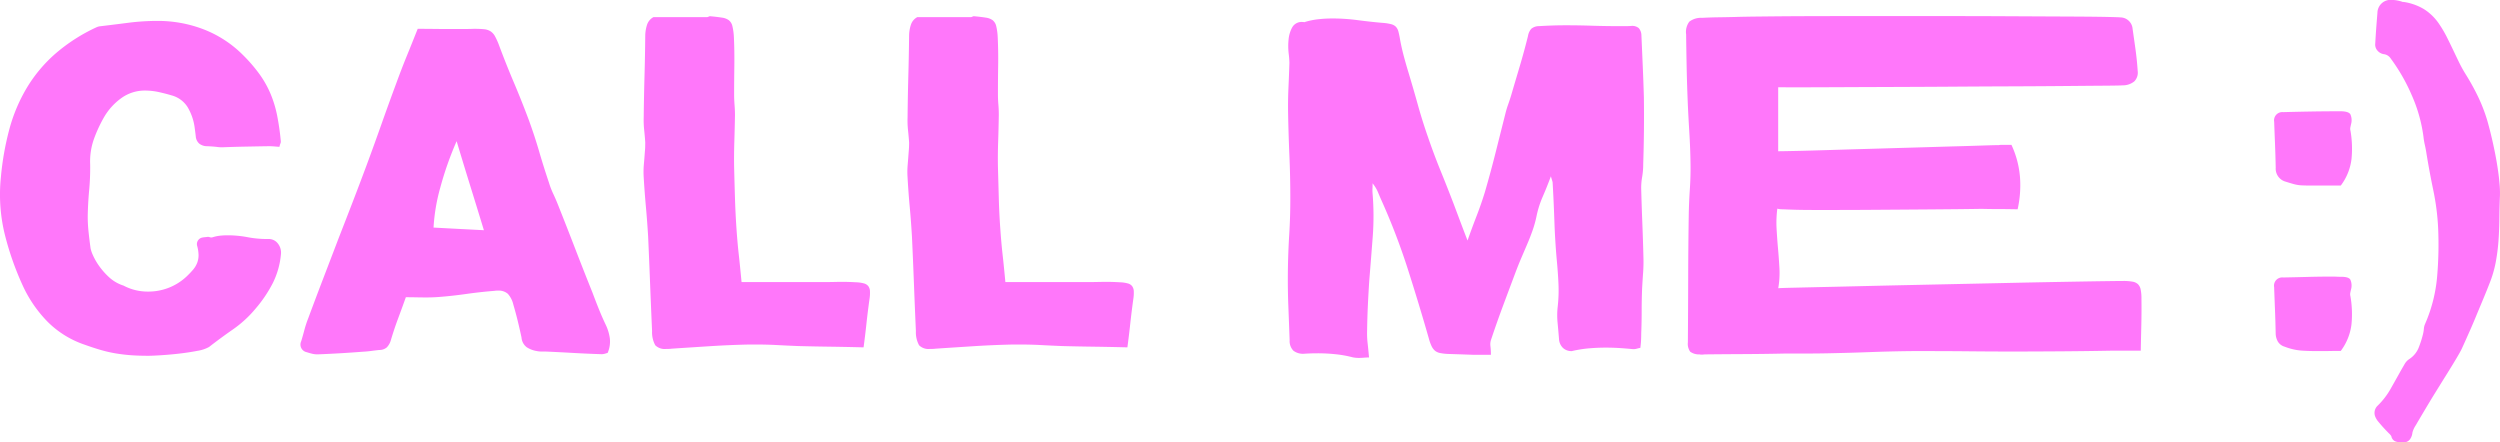 <svg id="Groupe_15" data-name="Groupe 15" xmlns="http://www.w3.org/2000/svg" width="370.518" height="65.559" viewBox="0 0 370.518 65.559">
  <path id="Tracé_41" data-name="Tracé 41" d="M1590.12,384.473l-.812-.067c-.262-.022-.513-.028-.751-.028h-.095c-1.151.017-2.291.039-3.426.061s-2.269.055-3.42.1a5.849,5.849,0,0,1-.846-.067c-.434-.044-.895-.078-1.385-.094a1.872,1.872,0,0,1-1.156-.395,1.593,1.593,0,0,1-.506-1.09c-.056-.489-.117-.951-.178-1.385a7.979,7.979,0,0,0-1.029-2.92,4.024,4.024,0,0,0-2.363-1.741c-.65-.194-1.307-.361-1.969-.506a9.56,9.56,0,0,0-1.974-.212,5.912,5.912,0,0,0-3.5,1.107,9.154,9.154,0,0,0-2.524,2.742,20.347,20.347,0,0,0-1.562,3.353,9.932,9.932,0,0,0-.551,3.715,35.328,35.328,0,0,1-.15,3.859c-.117,1.274-.188,2.558-.211,3.865a21.412,21.412,0,0,0,.134,2.391c.083.8.183,1.585.289,2.364a4.9,4.9,0,0,0,.345,1,8.957,8.957,0,0,0,.929,1.613,10.545,10.545,0,0,0,1.513,1.7,5.718,5.718,0,0,0,2.1,1.2,7.584,7.584,0,0,0,3.62.884,8.245,8.245,0,0,0,5.667-2.186,13.825,13.825,0,0,0,1.029-1.073,3.553,3.553,0,0,0,.6-1.012,3.2,3.2,0,0,0,.2-1.123,5.485,5.485,0,0,0-.2-1.351.989.989,0,0,1,.818-1.273c.127-.022.255-.039.389-.05a3.041,3.041,0,0,0,.355-.044.811.811,0,0,1,.278.044.691.691,0,0,0,.278.05h.066a5.854,5.854,0,0,1,1.174-.261,10,10,0,0,1,1.14-.061,15.869,15.869,0,0,1,2.931.272,15.416,15.416,0,0,0,2.931.278h.134a1.7,1.7,0,0,1,1.435.634,2.162,2.162,0,0,1,.484,1.585,11.959,11.959,0,0,1-1.219,4.332,19.369,19.369,0,0,1-2.558,3.781,16.788,16.788,0,0,1-3.292,3.031q-1.827,1.268-3.587,2.636a5.213,5.213,0,0,1-1.725.573c-.828.161-1.713.295-2.657.406s-1.853.189-2.72.245-1.5.083-1.892.083c-.956,0-1.812-.028-2.573-.083s-1.5-.145-2.214-.261a19.5,19.5,0,0,1-2.169-.489c-.729-.206-1.546-.473-2.458-.8a14.222,14.222,0,0,1-5.472-3.359,18.868,18.868,0,0,1-3.687-5.311,43.217,43.217,0,0,1-2.753-7.869,24.84,24.84,0,0,1-.533-8.292,41.837,41.837,0,0,1,1.269-7.168,24.274,24.274,0,0,1,2.591-6.112,21.3,21.3,0,0,1,4.2-5.016,25.811,25.811,0,0,1,6.105-3.926,2.123,2.123,0,0,1,.4-.134q2.177-.258,4.349-.539a34.289,34.289,0,0,1,4.315-.272,18.858,18.858,0,0,1,6.862,1.268,16.776,16.776,0,0,1,5.816,3.815,22.867,22.867,0,0,1,2.458,2.864,14.839,14.839,0,0,1,1.612,2.886,16.948,16.948,0,0,1,.962,3.176,37.344,37.344,0,0,1,.54,3.748.746.746,0,0,1-.05.406A3.621,3.621,0,0,0,1590.12,384.473Z" transform="translate(-1548.71 -362.708)" fill="#ff77fa"/>
  <path id="Tracé_42" data-name="Tracé 42" d="M1574.083,366.016c.845,0,1.7.006,2.541.017s1.7.011,2.541.011h1.646c.533,0,1.067-.006,1.613-.028.628,0,1.134.022,1.512.061a2.187,2.187,0,0,1,.946.311,2.077,2.077,0,0,1,.655.734,10.26,10.26,0,0,1,.6,1.335q1.043,2.8,2.2,5.522t2.2,5.522q.85,2.319,1.529,4.643t1.468,4.677a12.239,12.239,0,0,0,.634,1.646c.251.534.484,1.068.7,1.613q1.311,3.295,2.559,6.534t2.559,6.5c.306.823.623,1.641.945,2.441s.673,1.6,1.045,2.38a6.83,6.83,0,0,1,.584,1.974,4.237,4.237,0,0,1-.322,2.13c-.134.044-.272.089-.429.133a1.705,1.705,0,0,1-.489.067q-2.084-.067-4.153-.184t-4.154-.211h-.635a3.141,3.141,0,0,1-.634-.067,3.954,3.954,0,0,1-1.5-.567,1.993,1.993,0,0,1-.778-1.451c-.178-.823-.362-1.641-.557-2.441s-.411-1.607-.65-2.414a3.61,3.61,0,0,0-.817-1.613,2.064,2.064,0,0,0-1.5-.473,2.624,2.624,0,0,0-.489.033q-2.086.167-4.138.456c-1.368.195-2.747.35-4.137.456-.307.022-.612.039-.912.05s-.612.017-.912.017q-.751,0-1.5-.017c-.5-.011-1.012-.017-1.529-.017-.372,1.04-.751,2.085-1.14,3.125s-.751,2.119-1.079,3.231a2.524,2.524,0,0,1-.6,1.073,1.688,1.688,0,0,1-1.123.389c-.418.045-.829.095-1.24.15s-.823.089-1.24.111q-3.319.259-6.646.389a3.4,3.4,0,0,1-.828-.095c-.272-.067-.539-.145-.8-.228a1.153,1.153,0,0,1-.812-1.629c.172-.567.333-1.135.483-1.713a15.763,15.763,0,0,1,.556-1.679q1.11-2.995,2.247-5.961t2.28-5.961q1.043-2.669,2.073-5.344t2.036-5.377q1.134-3.062,2.2-6.078t2.2-6.073c.5-1.368,1.018-2.725,1.563-4.06S1573.539,367.384,1574.083,366.016Zm2.347,29.457,3.648.195c1.218.061,2.484.128,3.814.195q-1.043-3.42-2.041-6.634t-2-6.562a48.8,48.8,0,0,0-2.425,6.89A27.466,27.466,0,0,0,1576.43,395.473Z" transform="translate(-1512.175 -361.745)" fill="#ff77fa"/>
  <path id="Tracé_43" data-name="Tracé 43" d="M1580.389,405.084h12.15q.751,0,1.468-.017t1.469-.017c.3,0,.611.006.929.017s.634.028.962.045a4.885,4.885,0,0,1,1.156.167,1.239,1.239,0,0,1,.65.406,1.352,1.352,0,0,1,.245.734,5.77,5.77,0,0,1-.066,1.173c-.172,1.234-.328,2.458-.456,3.665s-.272,2.375-.423,3.5q-2.544-.067-4.922-.1c-1.584-.022-3.169-.05-4.754-.094-1.091-.044-2.158-.094-3.215-.15s-2.107-.078-3.175-.078h-.912c-1.913.044-3.82.122-5.733.245s-3.826.245-5.733.373a2.974,2.974,0,0,1-.429.033h-.355a1.985,1.985,0,0,1-1.646-.539,4.028,4.028,0,0,1-.473-2.1q-.158-3.553-.294-7.018c-.084-2.313-.185-4.643-.289-6.99q-.133-2.219-.329-4.382t-.328-4.382a13.168,13.168,0,0,1,.018-1.874c.056-.623.105-1.246.149-1.874q.034-.359.051-.717c0-.239.011-.478.011-.717-.039-.628-.095-1.257-.161-1.874a14.079,14.079,0,0,1-.067-1.874q.034-3.061.117-6.061t.111-6.062a5.584,5.584,0,0,1,.278-1.613,2,2,0,0,1,.929-1.09h7.886a.624.624,0,0,0,.312-.083.458.458,0,0,1,.311-.044c.673.061,1.218.128,1.641.195a2.276,2.276,0,0,1,1.012.372,1.55,1.55,0,0,1,.54.862,8.817,8.817,0,0,1,.228,1.663c.067,1.412.083,2.819.067,4.221s-.033,2.819-.033,4.254c0,.5.021,1.007.061,1.529s.066,1.046.066,1.563c-.022,1.307-.056,2.591-.094,3.865s-.056,2.547-.033,3.826q.057,2.319.127,4.61t.229,4.61c.089,1.285.2,2.564.345,3.848S1580.255,403.716,1580.389,405.084Z" transform="translate(-1470.484 -363.276)" fill="#ff77fa"/>
  <path id="Tracé_44" data-name="Tracé 44" d="M1587.419,405.084h12.155c.5,0,.984-.006,1.463-.017s.968-.017,1.469-.017c.306,0,.611.006.929.017s.634.028.962.045a4.893,4.893,0,0,1,1.156.167,1.194,1.194,0,0,1,.65.406,1.352,1.352,0,0,1,.245.734,5.711,5.711,0,0,1-.067,1.173q-.258,1.852-.455,3.665c-.129,1.207-.273,2.375-.423,3.5q-2.544-.067-4.922-.1c-1.584-.022-3.169-.05-4.755-.094-1.084-.044-2.157-.094-3.208-.15s-2.113-.078-3.182-.078h-.911c-1.908.044-3.821.122-5.733.245s-3.821.245-5.733.373a2.971,2.971,0,0,1-.423.033h-.361a1.984,1.984,0,0,1-1.646-.539,4.018,4.018,0,0,1-.473-2.1q-.158-3.553-.289-7.018t-.295-6.99c-.089-1.479-.194-2.942-.328-4.382s-.239-2.909-.322-4.382a11.755,11.755,0,0,1,.017-1.874c.051-.623.1-1.246.145-1.874q.034-.359.051-.717t.016-.717c-.044-.628-.1-1.257-.167-1.874a14.08,14.08,0,0,1-.061-1.874c.022-2.041.056-4.06.111-6.061s.094-4.015.116-6.062a5.393,5.393,0,0,1,.278-1.613,1.957,1.957,0,0,1,.929-1.09h7.88a.608.608,0,0,0,.312-.083.465.465,0,0,1,.312-.044c.673.061,1.224.128,1.646.195a2.282,2.282,0,0,1,1.007.372,1.55,1.55,0,0,1,.54.862,8.43,8.43,0,0,1,.228,1.663q.1,2.119.067,4.221t-.033,4.254c0,.5.021,1.007.066,1.529s.061,1.046.061,1.563c-.022,1.307-.05,2.591-.094,3.865s-.056,2.547-.033,3.826q.066,2.319.127,4.61t.229,4.61c.089,1.285.2,2.564.345,3.848S1587.29,403.716,1587.419,405.084Z" transform="translate(-1438.414 -363.276)" fill="#ff77fa"/>
  <path id="Tracé_45" data-name="Tracé 45" d="M1595.066,415.984c-.261,0-.522.011-.783.033s-.513.033-.751.033a4.6,4.6,0,0,1-.912-.094,16.292,16.292,0,0,0-2.559-.456,25.326,25.326,0,0,0-2.625-.134c-.345,0-.684.006-1.007.017s-.661.028-1.011.05a2.331,2.331,0,0,1-1.563-.456,2.035,2.035,0,0,1-.557-1.535q-.091-2.569-.193-5.116c-.067-1.691-.084-3.4-.067-5.111q.034-2.745.2-5.428t.161-5.461q0-3.153-.134-6.256t-.194-6.256c-.021-1.257-.006-2.508.05-3.743s.106-2.491.145-3.748a13.836,13.836,0,0,0-.111-1.4,9.577,9.577,0,0,1-.016-2.035,4.625,4.625,0,0,1,.539-1.824,1.6,1.6,0,0,1,1.546-.8.547.547,0,0,1,.229.033,10.726,10.726,0,0,1,2.085-.439,18.755,18.755,0,0,1,2.086-.117,28.6,28.6,0,0,1,3.73.245c1.229.161,2.458.3,3.7.406a6.718,6.718,0,0,1,1.3.2,1.465,1.465,0,0,1,.7.389,1.7,1.7,0,0,1,.378.751c.084.323.173.756.262,1.3.15.784.328,1.557.534,2.33s.428,1.546.667,2.33q.716,2.377,1.385,4.771c.444,1.6.939,3.181,1.484,4.744q.876,2.569,1.891,5.066t1.986,5.033l.979,2.608c.328.867.673,1.78,1.045,2.736q.652-1.852,1.335-3.615t1.234-3.553q.851-2.928,1.585-5.85t1.479-5.878a13.129,13.129,0,0,1,.395-1.29c.15-.423.289-.851.423-1.285.434-1.479.867-2.942,1.3-4.4s.834-2.931,1.207-4.432a2.122,2.122,0,0,1,.489-1.073,1.749,1.749,0,0,1,1.106-.395c.673-.039,1.34-.072,2-.094s1.335-.033,2.008-.033q2.019,0,3.987.067c1.318.039,2.636.061,3.959.061h.9c.295,0,.595-.011.9-.033a1.485,1.485,0,0,1,1.073.328,1.662,1.662,0,0,1,.389,1.046q.1,2.311.2,4.593c.066,1.518.122,3.053.167,4.594q.066,4.988-.1,9.971a11.191,11.191,0,0,1-.161,1.874,9.161,9.161,0,0,0-.134,1.874q.067,2.5.167,5t.161,5.033a22.316,22.316,0,0,1-.05,2.285c-.056.756-.1,1.518-.145,2.28q-.067,1.693-.066,3.353c0,1.107-.022,2.23-.067,3.359,0,.345-.011.7-.027,1.04s-.056.706-.1,1.079c-.194.039-.372.083-.539.128a1.757,1.757,0,0,1-.473.067h-.062q-1.042-.1-2.041-.167c-.662-.039-1.34-.061-2.035-.061-.822,0-1.662.039-2.508.111a18.072,18.072,0,0,0-2.508.406,1.819,1.819,0,0,1-1.318-.484,1.964,1.964,0,0,1-.572-1.307c-.067-.8-.134-1.607-.212-2.408a11.4,11.4,0,0,1,.017-2.38,21.721,21.721,0,0,0,.111-3.437c-.05-1.118-.134-2.269-.245-3.437q-.258-2.87-.355-5.739c-.066-1.907-.149-3.82-.261-5.734a1.059,1.059,0,0,0-.067-.328c-.039-.128-.105-.345-.194-.651q-.617,1.66-1.224,3.047a14.553,14.553,0,0,0-.895,2.82,15.978,15.978,0,0,1-.6,2.169q-.375,1.059-.817,2.085l-.879,2.052q-.434,1.026-.828,2.069-.943,2.511-1.857,4.966t-1.763,5a2.126,2.126,0,0,0-.095.979,10.048,10.048,0,0,1,.067,1.268h-2.542l-1.891-.067-1.891-.061a7.609,7.609,0,0,1-1.19-.134,1.75,1.75,0,0,1-.768-.339,2.1,2.1,0,0,1-.5-.667,6.43,6.43,0,0,1-.412-1.146q-1.493-5.213-3.125-10.31a97.213,97.213,0,0,0-3.848-10.054q-.293-.651-.567-1.318a5.333,5.333,0,0,0-.8-1.318c0,.261,0,.517-.016.762a6.143,6.143,0,0,0,.016.767,40.686,40.686,0,0,1,.018,6.434q-.243,3.178-.506,6.406-.126,1.885-.212,3.748t-.111,3.715a12.687,12.687,0,0,0,.078,1.885Q1594.967,414.849,1595.066,415.984Z" transform="translate(-1392.165 -363.004)" fill="#ff77fa"/>
  <path id="Tracé_46" data-name="Tracé 46" d="M1607.3,376.231v9.481q.458,0,1.985-.033c1.022-.017,2.273-.05,3.765-.094l4.971-.15q2.736-.075,5.573-.161c1.885-.056,3.742-.106,5.566-.161s3.486-.105,4.987-.145,2.771-.083,3.81-.117,1.729-.05,2.058-.05a1.655,1.655,0,0,1,.339-.033h1.519a14.023,14.023,0,0,1,1.269,4.838,16.309,16.309,0,0,1-.356,4.71q-1.468-.033-2.77-.033c-.873,0-1.729-.011-2.574-.033l-1.124.017c-.684.011-1.585.022-2.691.033s-2.385.022-3.826.033l-4.531.033-4.789.033q-2.427.017-4.609.017h-3.342q-1.544,0-2.7-.033t-1.857-.067a2.96,2.96,0,0,1-.8-.094,16.075,16.075,0,0,0-.111,2.964c.056.979.122,1.952.211,2.931s.156,1.958.212,2.931a13.1,13.1,0,0,1-.178,2.969c.105-.022.884-.05,2.33-.083s3.319-.078,5.633-.128,4.944-.117,7.886-.184,5.961-.128,9.042-.195,6.128-.128,9.126-.195,5.705-.117,8.13-.161,4.438-.078,6.045-.1,2.574-.033,2.9-.033a7.714,7.714,0,0,1,1.4.1,1.6,1.6,0,0,1,.818.373,1.524,1.524,0,0,1,.406.8,6.5,6.5,0,0,1,.116,1.368c.017,1.262.011,2.513-.017,3.765s-.062,2.558-.084,3.926h-4.4q-3.586.067-7.15.094t-7.152.033q-3.294,0-6.534-.033t-6.534-.033h-2.119q-3.161.034-6.256.15c-2.062.078-4.148.134-6.256.178-1.04.022-2.086.033-3.126.033h-3.13c-1.975.044-3.954.072-5.928.083s-3.966.022-5.962.045a1.64,1.64,0,0,0-.245.017,1.722,1.722,0,0,1-.244.017,1.538,1.538,0,0,1-.362-.033,2.187,2.187,0,0,1-1.384-.406,2.012,2.012,0,0,1-.34-1.385q.034-4.721.045-9.4t.083-9.4c.022-1.3.078-2.592.162-3.859s.122-2.547.1-3.832c-.021-1.562-.084-3.125-.178-4.688s-.184-3.142-.245-4.727q-.1-2.444-.149-4.871t-.078-4.871a2.548,2.548,0,0,1,.473-1.874,2.841,2.841,0,0,1,1.874-.567q1.233-.067,2.508-.083c.846-.011,1.686-.028,2.508-.05.629-.022,1.729-.044,3.293-.061s3.436-.039,5.616-.05,4.61-.017,7.269-.017h15.7c2.514,0,4.938.006,7.284.017l6.612.033c2.063.011,3.893.017,5.478.028s2.881.028,3.893.05,1.636.045,1.874.067a1.839,1.839,0,0,1,1.791,1.724c.15,1.046.3,2.08.439,3.1s.244,2.052.312,3.1a1.845,1.845,0,0,1-.507,1.563,2.7,2.7,0,0,1-1.74.584c-.239.022-1.14.039-2.691.05s-3.52.028-5.895.05-5.066.039-8.052.05-6.023.028-9.1.05-6.111.033-9.075.044-5.622.022-7.969.033-4.266.017-5.767.017Z" transform="translate(-1343.76 -363.296)" fill="#ff77fa"/>
  <path id="Tracé_47" data-name="Tracé 47" d="M1619.192,379.224h-4.576c-.406,0-.812-.011-1.224-.028a5.5,5.5,0,0,1-1.273-.217c-.411-.117-.823-.245-1.234-.373a2,2,0,0,1-1.335-2.019c-.022-1.151-.056-2.285-.1-3.409s-.089-2.252-.128-3.4a1.224,1.224,0,0,1,1.334-1.435c1.458-.039,2.893-.072,4.315-.095s2.864-.033,4.321-.033c.7.022,1.135.167,1.318.439a2.146,2.146,0,0,1,.111,1.452c-.039.172-.078.339-.111.506a.967.967,0,0,0,.017.473,15.593,15.593,0,0,1,.161,4.154A8.12,8.12,0,0,1,1619.192,379.224Zm0,24.507c-.567,0-1.123.006-1.679.017s-1.112.011-1.68.011c-.912,0-1.746-.022-2.508-.078a8.755,8.755,0,0,1-2.441-.573,1.744,1.744,0,0,1-1-.734,2.515,2.515,0,0,1-.34-1.251q-.034-1.727-.1-3.42c-.045-1.129-.089-2.274-.128-3.426a1.217,1.217,0,0,1,1.334-1.429c1.218-.022,2.425-.05,3.632-.083s2.431-.05,3.664-.05q.327,0,.651.017c.222.011.45.017.689.017.7,0,1.135.133,1.318.406a2.145,2.145,0,0,1,.111,1.451c-.039.172-.078.345-.111.506a1.116,1.116,0,0,0,.017.506,15.5,15.5,0,0,1,.161,4.137A8.146,8.146,0,0,1,1619.192,403.731Z" transform="translate(-1272.272 -351.724)" fill="#ff77fa"/>
  <path id="Tracé_48" data-name="Tracé 48" d="M1628.752,383.3c.283,1.023.544,2.069.784,3.148s.439,2.1.6,3.075.284,1.88.356,2.708a15.109,15.109,0,0,1,.084,1.985c-.045,1.107-.073,2.213-.084,3.325s-.05,2.213-.128,3.32a28.169,28.169,0,0,1-.422,3.292,16.874,16.874,0,0,1-.963,3.226c-.217.567-.506,1.279-.861,2.135s-.729,1.74-1.107,2.658-.756,1.785-1.129,2.619-.684,1.54-.945,2.1c-.128.283-.4.773-.812,1.468s-.89,1.474-1.436,2.347-1.106,1.779-1.7,2.736-1.129,1.852-1.624,2.686-.923,1.552-1.257,2.135a3.528,3.528,0,0,0-.506,1.107,1.964,1.964,0,0,1-.356.979,1.148,1.148,0,0,1-.817.456h-.551a2.254,2.254,0,0,1-.851-.161,1.04,1.04,0,0,1-.55-.751,1.845,1.845,0,0,0-.362-.423q-.325-.325-.733-.767c-.272-.295-.534-.595-.795-.912a2.839,2.839,0,0,1-.522-.862,1.487,1.487,0,0,1,.389-1.563,11.038,11.038,0,0,0,1.924-2.5c.522-.923,1.046-1.852,1.563-2.786.179-.3.351-.6.522-.9a2.191,2.191,0,0,1,.651-.7,3.634,3.634,0,0,0,1.4-1.663,15.286,15.286,0,0,0,.65-2.019,4.9,4.9,0,0,0,.134-.8,2.21,2.21,0,0,1,.194-.768,22.225,22.225,0,0,0,1.773-6.99,55.375,55.375,0,0,0,.15-7.185,35.894,35.894,0,0,0-.7-5.522q-.576-2.753-1.028-5.522c-.067-.434-.146-.868-.245-1.29a11.084,11.084,0,0,1-.212-1.284,22.326,22.326,0,0,0-1.712-6.045,27.123,27.123,0,0,0-3.143-5.489,1.414,1.414,0,0,0-.979-.623,1.53,1.53,0,0,1-.99-.551,1.345,1.345,0,0,1-.311-1.046c.044-.778.089-1.54.145-2.28s.116-1.49.178-2.247a1.954,1.954,0,0,1,2.118-1.924,5.277,5.277,0,0,1,1.7.328v-.033a8.224,8.224,0,0,1,3.048,1.057,7.627,7.627,0,0,1,2.33,2.3,16.78,16.78,0,0,1,1.072,1.824c.307.612.606,1.223.9,1.841s.59,1.235.885,1.846a20.08,20.08,0,0,0,1.023,1.858,33.937,33.937,0,0,1,1.874,3.4A24.037,24.037,0,0,1,1628.752,383.3Z" transform="translate(-1260.065 -365.248)" fill="#ff77fa"/>
</svg>
